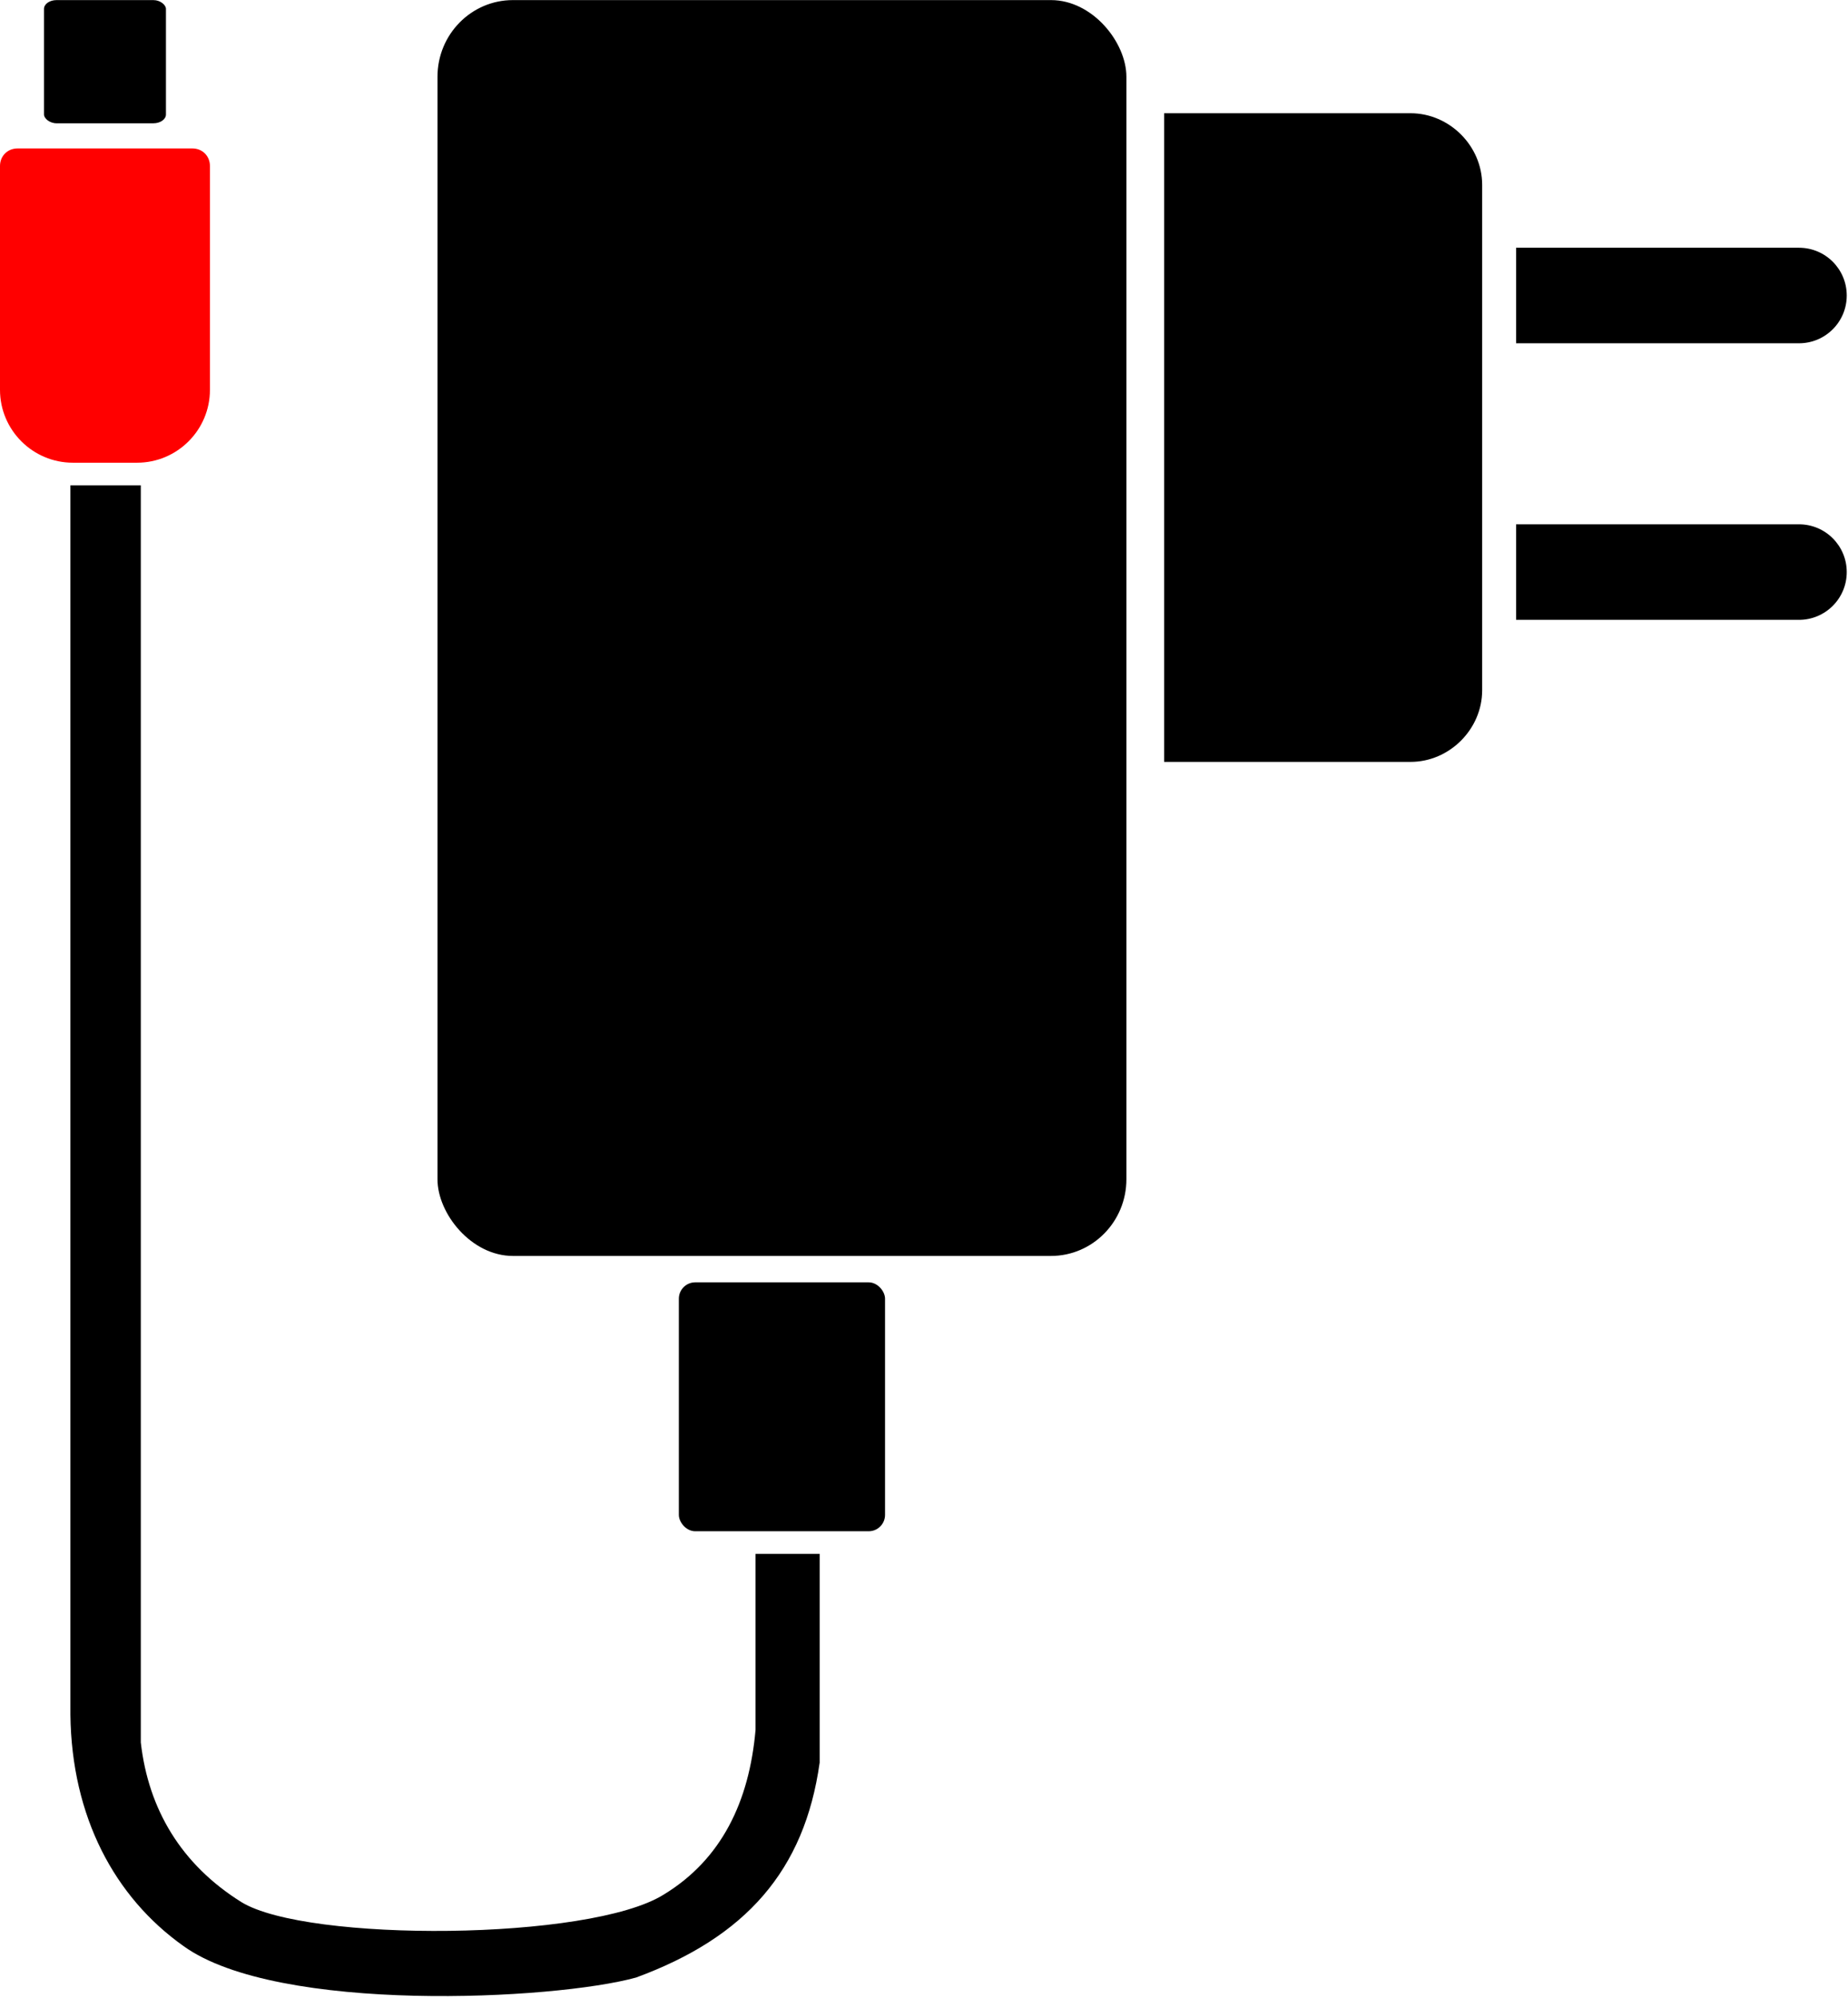 <?xml version="1.0" encoding="UTF-8"?>
<!DOCTYPE svg PUBLIC "-//W3C//DTD SVG 1.1//EN" "http://www.w3.org/Graphics/SVG/1.1/DTD/svg11.dtd">
<!-- Creator: CorelDRAW 2019 (64-Bit) -->
<svg xmlns="http://www.w3.org/2000/svg" xml:space="preserve" width="4.972mm" height="5.375mm" version="1.1" style="shape-rendering:geometricPrecision; text-rendering:geometricPrecision; image-rendering:optimizeQuality; fill-rule:evenodd; clip-rule:evenodd"
viewBox="0 0 14.7 15.89"
 xmlns:xlink="http://www.w3.org/1999/xlink"
 xmlns:xodm="http://www.corel.com/coreldraw/odm/2003">
 <defs>
  <style type="text/css">
   <![CDATA[
    .fil0 {fill:black}
    .fil1 {fill:red}
   ]]>
  </style>
 </defs>
 <g id="Слой_x0020_1">
  <g id="_1989457554496">
   <rect class="fil0" x="3.48" y="-0" width="5.48" height="9.99" rx="0.6" ry="0.61"/>
   <path class="fil0" d="M9.26 0.9l1.96 0c0.31,0 0.57,0.26 0.57,0.57l0 4.02c0,0.31 -0.26,0.57 -0.57,0.57l-1.96 0 0 -5.16z"/>
   <path class="fil0" d="M12.06 1.97l2.25 0c0.21,0 0.38,0.17 0.38,0.38l0 0c0,0.21 -0.17,0.38 -0.38,0.38l-2.25 0 0 -0.76z"/>
   <path class="fil0" d="M12.06 4.17l2.25 0c0.21,0 0.38,0.17 0.38,0.38l0 0c0,0.21 -0.17,0.38 -0.38,0.38l-2.25 0 0 -0.76z"/>
   <rect class="fil0" x="5.4" y="10.2" width="1.64" height="1.98" rx="0.13" ry="0.13"/>
   <path class="fil0" d="M0.56 3.86l0 9.78c0.01,0.81 0.35,1.45 0.9,1.84 0.75,0.54 2.95,0.43 3.6,0.25 0.87,-0.32 1.34,-0.85 1.46,-1.71l0 -1.66 -0.51 0 0 1.4c-0.05,0.57 -0.27,1.03 -0.73,1.31 -0.59,0.37 -2.84,0.38 -3.36,0.06 -0.48,-0.3 -0.74,-0.74 -0.8,-1.27l0 -10 -0.56 0z"/>
   <path class="fil1" d="M0.14 1.18l1.39 0c0.08,0 0.14,0.06 0.14,0.14l0 1.78c0,0.32 -0.26,0.58 -0.58,0.58l-0.51 0c-0.32,0 -0.58,-0.26 -0.58,-0.58l0 -1.78c0,-0.08 0.06,-0.14 0.14,-0.14z"/>
   <rect class="fil0" x="0.35" y="0" width="0.97" height="0.98" rx="0.1" ry="0.07"/>
  </g>
 </g>
</svg>
